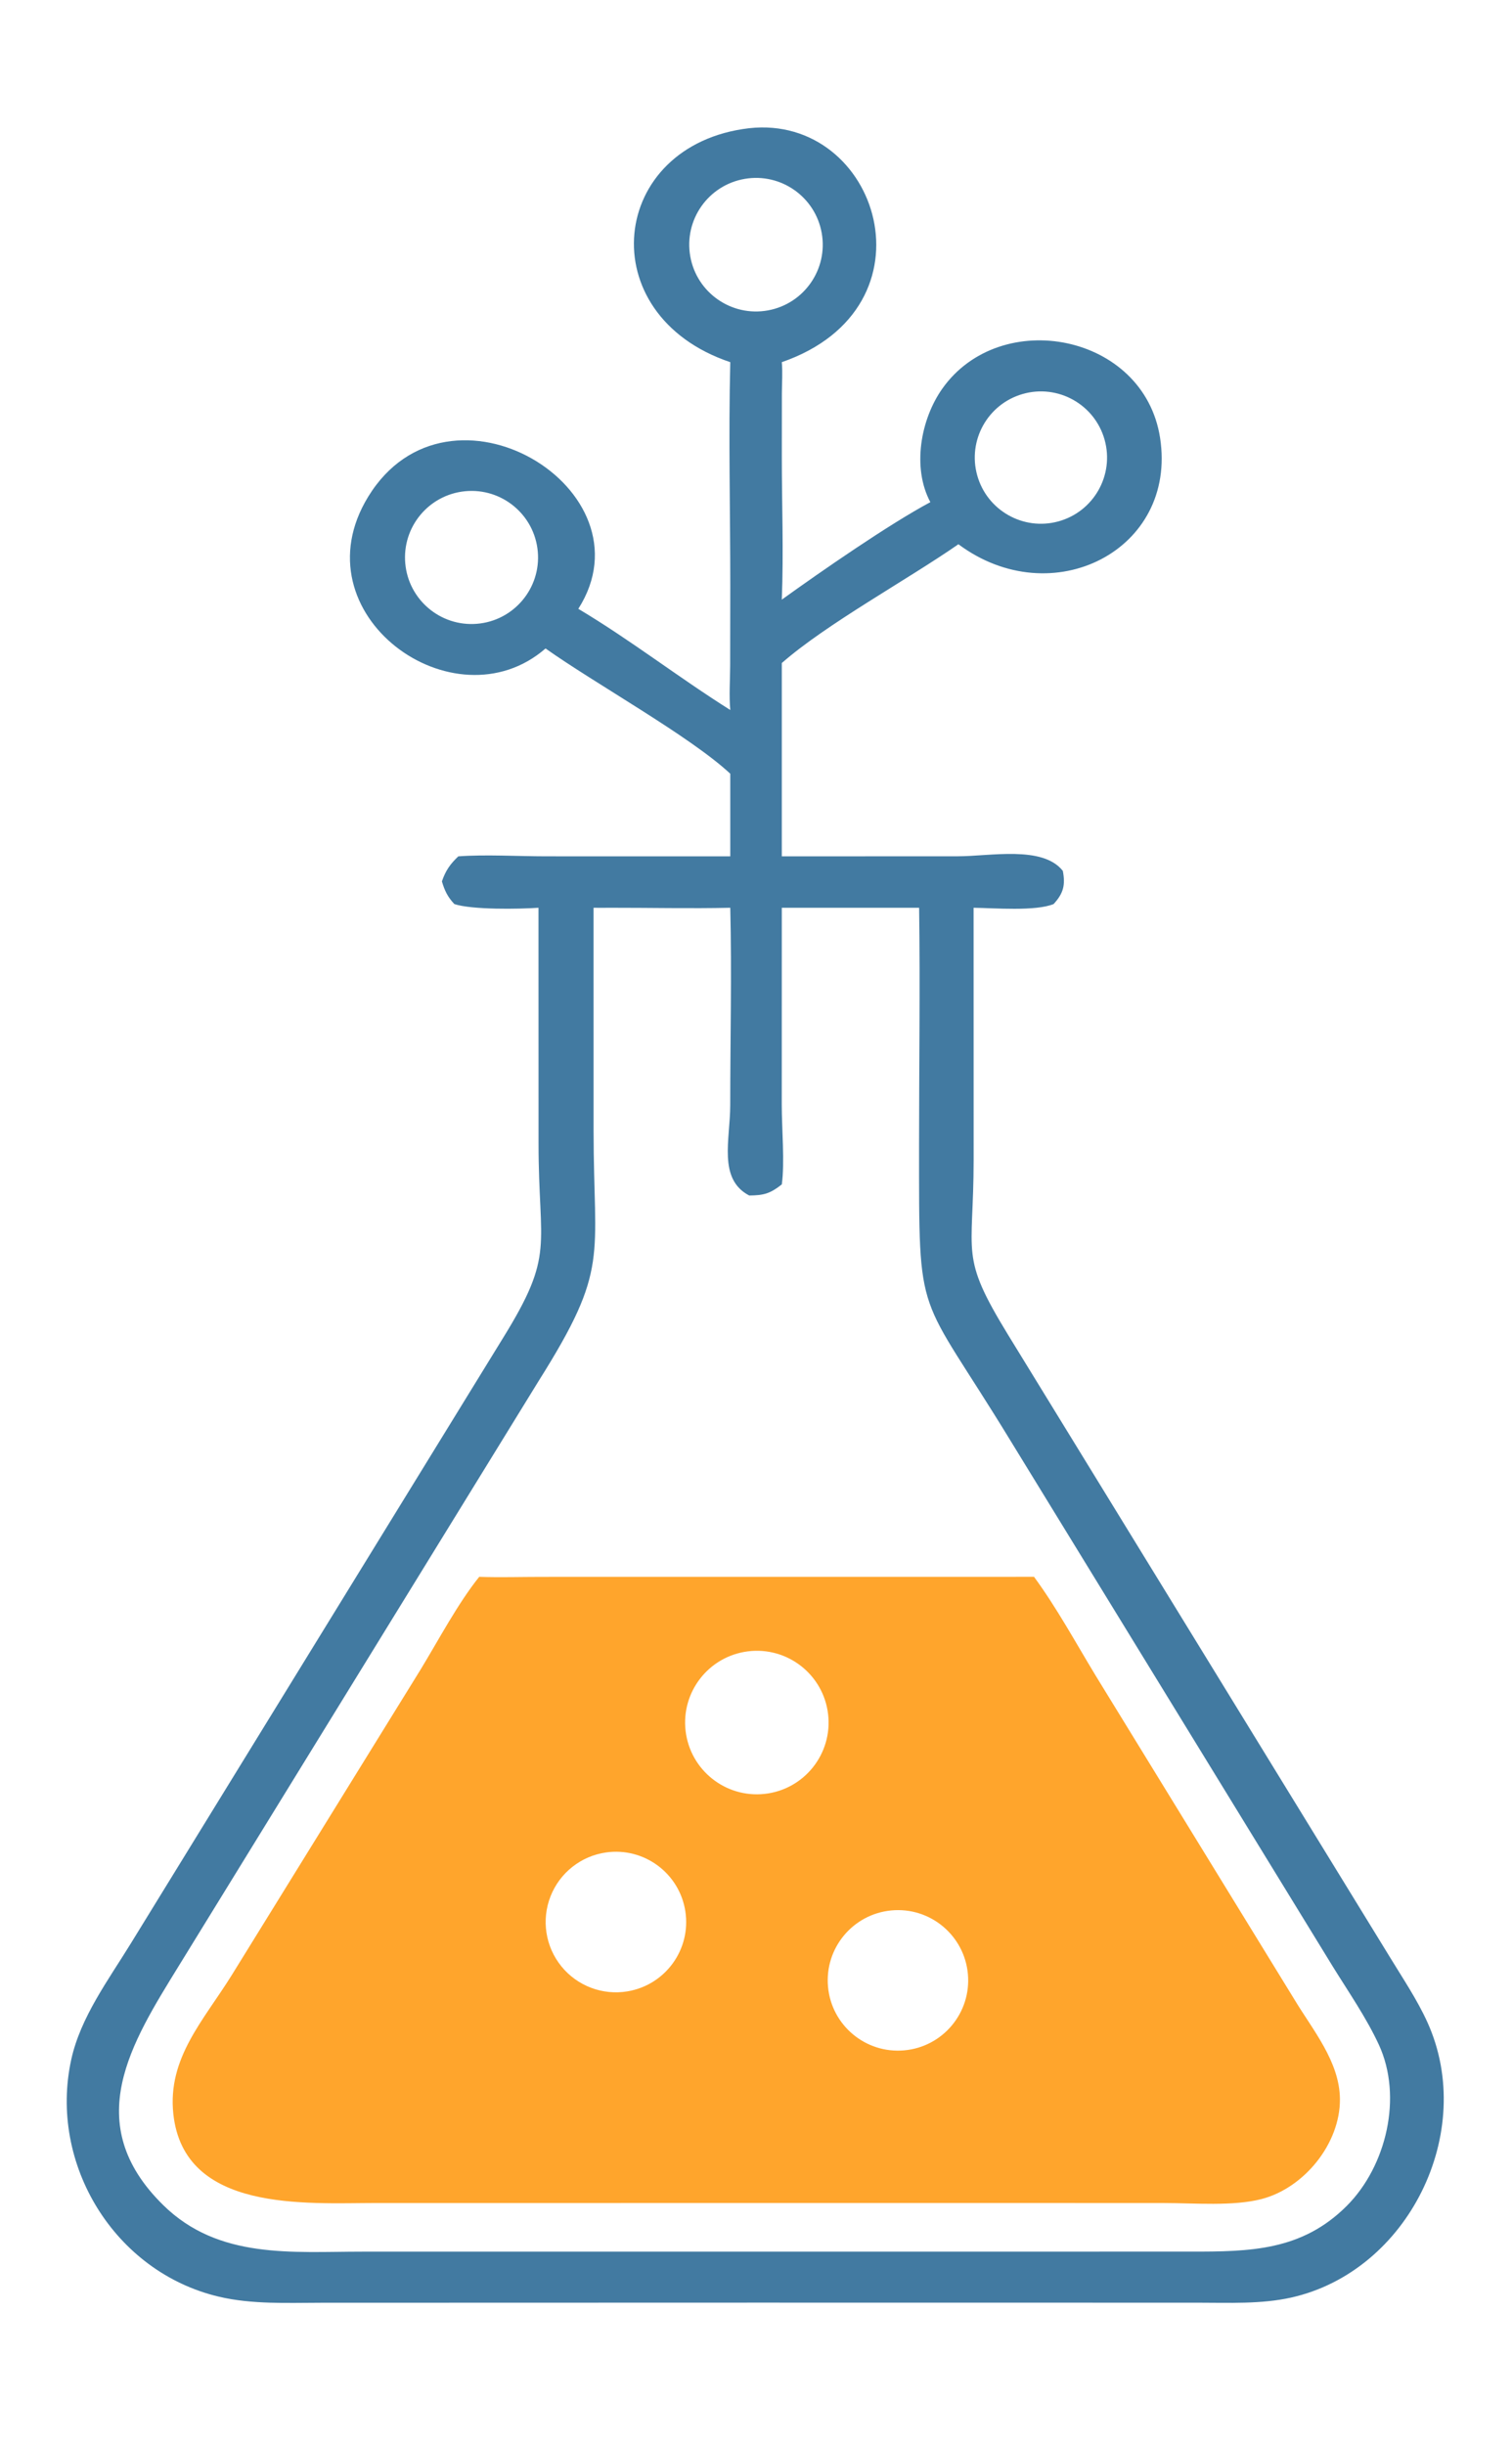 <?xml version="1.0" encoding="utf-8" ?><svg xmlns="http://www.w3.org/2000/svg" xmlns:xlink="http://www.w3.org/1999/xlink" width="219" height="354" viewBox="0 0 219 354"><path fill="#427AA1" d="M108.517 18.561C127.285 16.502 136.165 44.497 113.237 52.436C113.373 53.918 113.253 55.48 113.248 56.972L113.24 65.992C113.236 72.9 113.51 79.92 113.237 86.817C118.856 82.773 128.743 75.915 134.752 72.704C132.077 67.704 133.349 60.709 136.481 56.277C144.915 44.343 165.686 48.295 168.026 63.386C170.55 79.666 152.376 88.895 138.817 78.797C131.407 83.948 119.692 90.335 113.237 95.996L113.237 123.985L138.734 123.975C143.418 123.972 151.022 122.385 153.941 126.086C154.327 128.1 154.052 129.329 152.604 130.892C149.993 131.959 144.023 131.468 141.014 131.428L141.022 167.941C141.017 181.922 138.922 181.669 145.995 193.233L201.256 283.263C203.147 286.375 205.256 289.491 206.758 292.811C213.937 308.676 203.972 328.848 187.03 332.642C182.653 333.623 177.959 333.385 173.499 333.387L109.716 333.379L46.534 333.396C41.621 333.402 36.523 333.653 31.709 332.52C16.598 328.966 7.006 313.311 10.32 298.185C11.661 292.063 15.708 286.648 18.938 281.392L72.83 193.764C80.457 181.453 78.003 180.709 78.004 165.579L77.997 131.428C75.149 131.623 68.359 131.735 65.806 130.892C64.837 129.852 64.409 128.972 64.006 127.611C64.537 126.055 65.194 125.111 66.382 123.985C70.214 123.694 75.11 123.979 79.072 123.98L105.774 123.985L105.774 112.021C100 106.631 86.127 98.937 79.017 93.886C65.782 105.396 42.889 88.942 53.339 71.899C65.02 52.848 94.769 70.889 83.764 88.147C91.33 92.654 98.32 98.112 105.774 102.794C105.586 100.712 105.747 98.52 105.757 96.425L105.775 84.7C105.777 73.965 105.508 63.162 105.774 52.436C85.443 45.604 88.15 20.94 108.517 18.561ZM113.237 171.482C111.536 172.821 110.636 173.065 108.517 173.088C103.956 170.7 105.768 164.973 105.768 159.993C105.769 150.484 106.002 140.93 105.774 131.428C99.945 131.556 94.094 131.419 88.261 131.428C87.499 131.431 86.734 131.448 85.972 131.428L85.975 163.723C85.978 182.299 88.35 183.534 78.026 199.927L25.874 284.661C19.077 295.72 11.538 307.402 23.66 319.279C31.671 327.13 42.259 325.998 52.533 325.997L172.417 325.991C181.068 326.001 188.544 325.889 195.057 319.382C200.809 313.634 203.207 303.571 199.703 296.011C197.896 292.112 195.318 288.393 193.055 284.737L146.39 208.63C132.768 186.285 133.12 192.084 133.118 165.832C133.118 154.37 133.283 142.887 133.126 131.428L113.237 131.428L113.231 159.991C113.232 163.316 113.674 168.419 113.237 171.482ZM148.104 57.049C143.052 58.512 140.125 63.774 141.545 68.837C142.966 73.901 148.203 76.872 153.278 75.494C158.413 74.099 161.427 68.786 159.99 63.663C158.553 58.539 153.215 55.569 148.104 57.049ZM67.356 71.123C62.092 71.639 58.228 76.303 58.7 81.571C59.171 86.84 63.802 90.743 69.074 90.316C74.41 89.883 78.37 85.185 77.893 79.853C77.416 74.521 72.684 70.6 67.356 71.123ZM107.879 25.896C102.591 26.794 99.046 31.825 99.978 37.107C100.909 42.389 105.961 45.903 111.237 44.939C116.467 43.983 119.945 38.984 119.021 33.748C118.098 28.512 113.12 25.004 107.879 25.896Z"/><path fill="#FFA52C" d="M69.409 228.3C72.406 228.401 75.439 228.306 78.438 228.306L149.774 228.3C153.067 232.79 155.812 237.842 158.7 242.605L187.472 289.467C190.14 293.908 194.028 298.473 194.077 303.898C194.135 310.338 188.897 316.798 182.692 318.392C178.578 319.449 172.982 318.961 168.644 318.96L149.774 318.952L54.471 318.956C44.27 318.963 26.631 320.333 25.105 306.052C24.24 297.955 29.495 292.519 33.576 285.947L60.941 241.685C63.534 237.421 66.325 232.134 69.409 228.3ZM110.737 259.725C116.481 259.106 120.617 253.919 119.942 248.181C119.267 242.443 114.041 238.358 108.31 239.088C102.656 239.809 98.639 244.949 99.304 250.609C99.97 256.269 105.071 260.336 110.737 259.725ZM90.887 288.313C96.383 287.395 100.119 282.228 99.267 276.721C98.415 271.214 93.293 267.416 87.776 268.202C84.148 268.718 81.078 271.145 79.739 274.557C78.399 277.968 78.997 281.836 81.305 284.683C83.612 287.53 87.272 288.917 90.887 288.313ZM130.952 296.856C136.563 296.363 140.704 291.404 140.19 285.796C139.677 280.187 134.704 276.063 129.097 276.597C123.518 277.127 119.42 282.07 119.931 287.651C120.442 293.232 125.37 297.348 130.952 296.856Z"/></svg>
